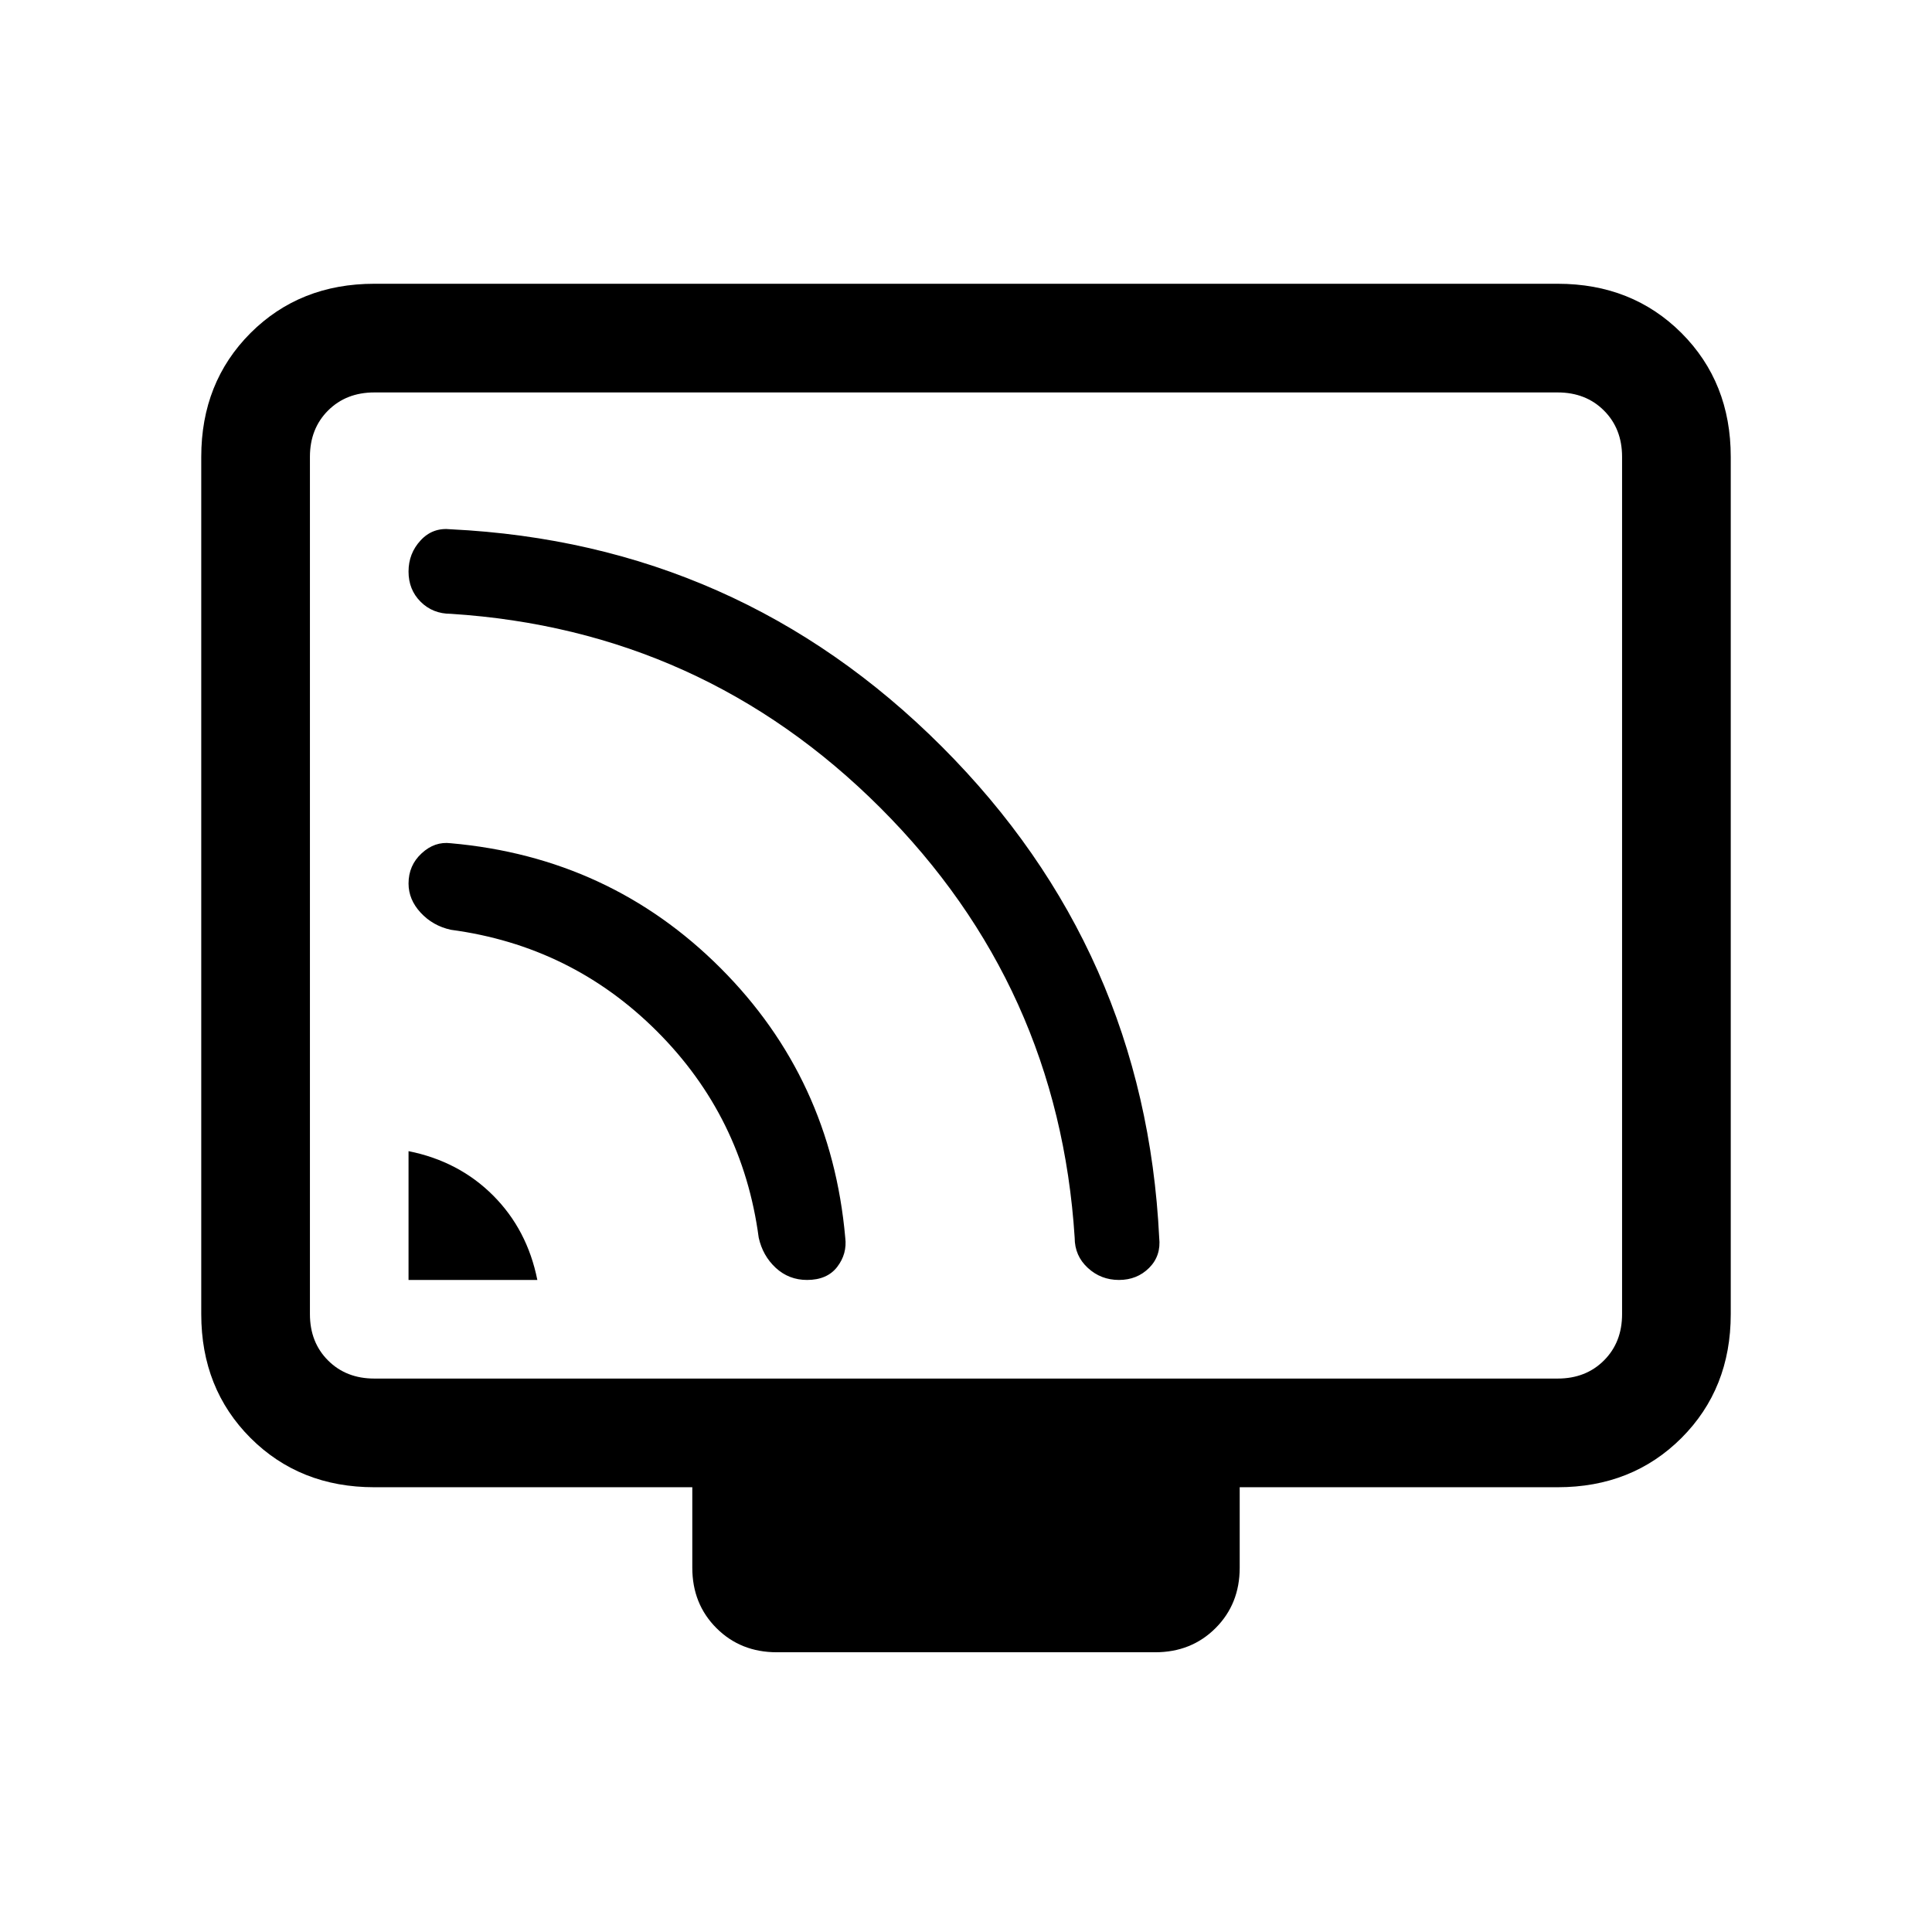 <svg xmlns="http://www.w3.org/2000/svg" height="24" width="24"><path d="M5.075 15.9h1.6q-.125-.625-.55-1.05-.425-.425-1.05-.55Zm4.95 0q.25 0 .375-.162.125-.163.1-.363-.175-1.975-1.55-3.35t-3.35-1.55q-.2-.025-.362.125-.163.15-.163.375 0 .2.15.362.15.163.375.213 1.5.2 2.562 1.262 1.063 1.063 1.263 2.563.05.225.212.375.163.15.388.15Zm3.875 0q.225 0 .375-.15t.125-.375q-.175-3.575-2.7-6.1-2.525-2.525-6.1-2.7-.225-.025-.375.138-.15.162-.15.387t.15.375q.15.15.375.15 3.125.2 5.338 2.412 2.212 2.213 2.412 5.338 0 .225.163.375.162.15.387.15Zm-4.25 4.625q-.45 0-.75-.3t-.3-.75v-1H4.65q-.925 0-1.538-.612-.612-.613-.612-1.538V5.675q0-.925.612-1.538.613-.612 1.538-.612h14.7q.925 0 1.538.612.612.613.612 1.538v10.65q0 .925-.612 1.538-.613.612-1.538.612H15.4v1q0 .45-.3.75t-.75.3Zm-5-3.4h14.7q.35 0 .575-.225.225-.225.225-.575V5.675q0-.35-.225-.575-.225-.225-.575-.225H4.65q-.35 0-.575.225-.225.225-.225.575v10.65q0 .35.225.575.225.225.575.225Zm-.8 0V4.875v12.25Z"/></svg>
